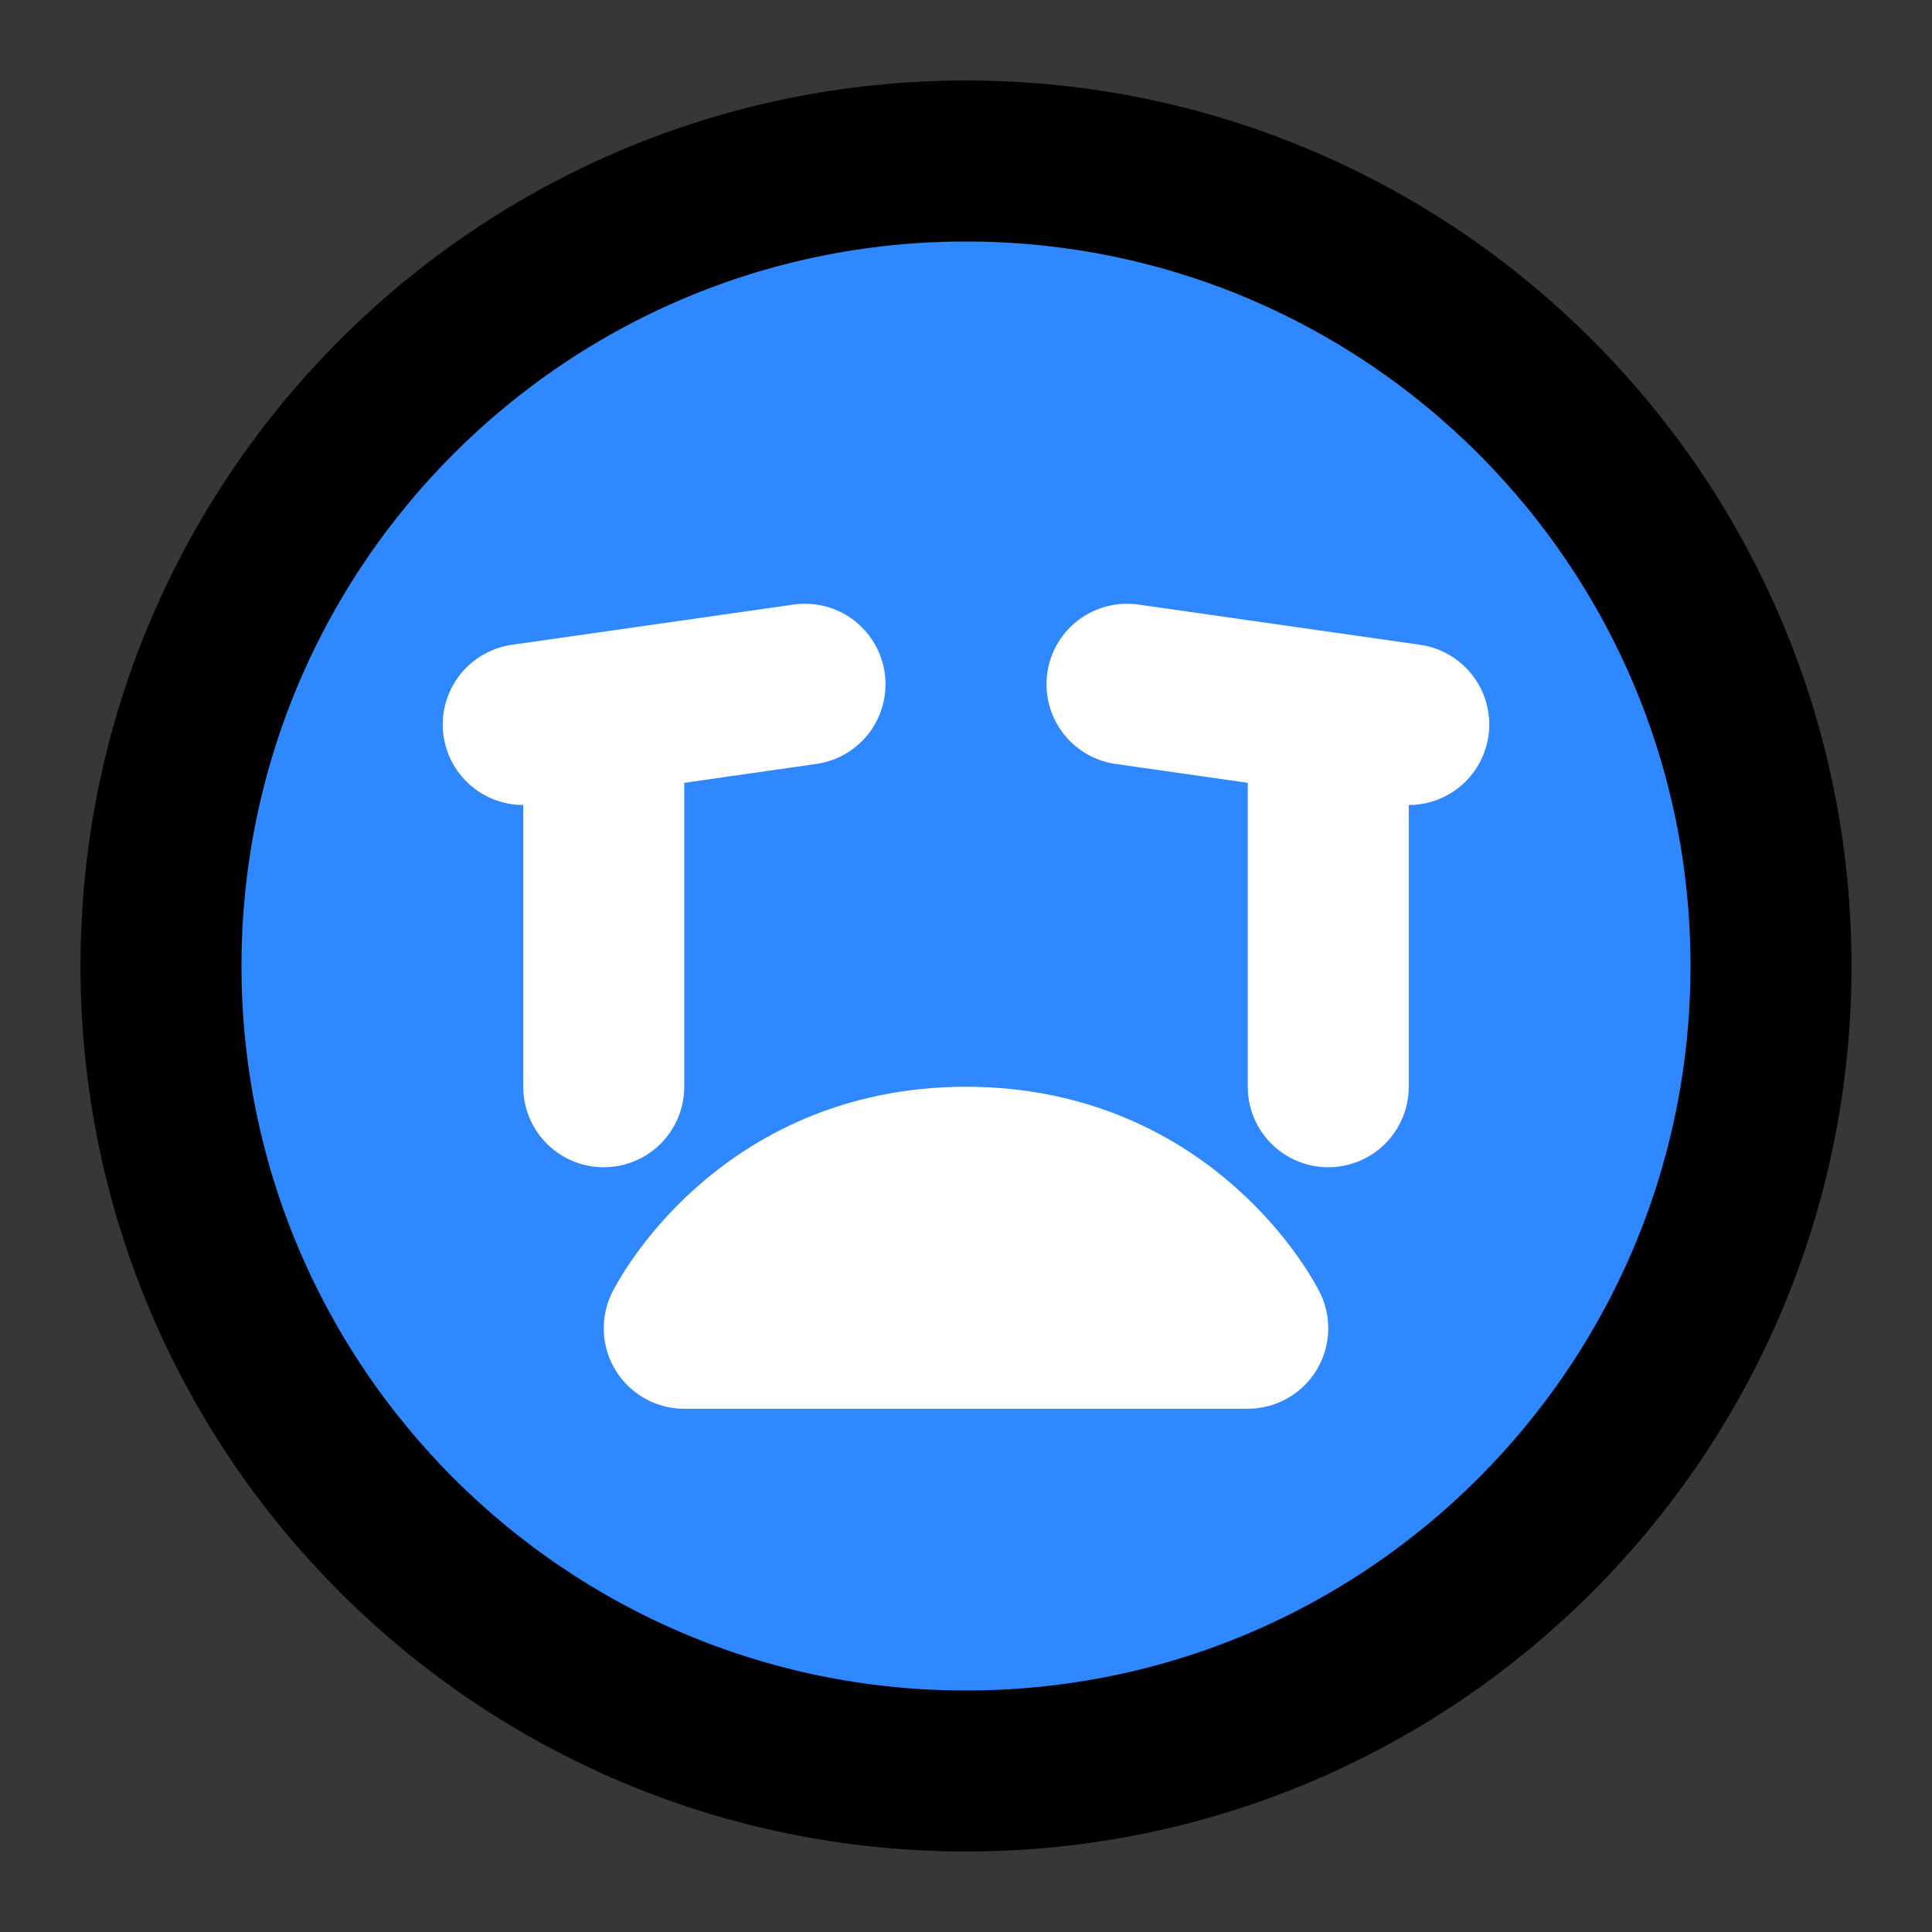 <svg width="48" height="48" viewBox="0 0 48 48" fill="none" xmlns="http://www.w3.org/2000/svg">
<rect x="0" y="0" width="48" height="48" fill="#333333" stroke="none"/>
<g id="emoji/loudly-crying-face-whit-open-mouth">
<rect width="48" height="48" fill="white" fill-opacity="0.01"/>
<g id="&#231;&#188;&#150;&#231;&#187;&#132;">
<rect id="&#231;&#159;&#169;&#229;&#189;&#162;" width="48" height="48" fill="white" fill-opacity="0.01"/>
<path id="Oval" d="M24 44C35.046 44 44 35.046 44 24C44 12.954 35.046 4 24 4C12.954 4 4 12.954 4 24C4 35.046 12.954 44 24 44Z" fill="#2F88FF" stroke="black" stroke-width="4" stroke-linejoin="round"/>
<path id="Path" d="M24 29C29 29 31 33 31 33H17C17 33 19 29 24 29Z" stroke="white" stroke-width="4" stroke-linecap="round" stroke-linejoin="round"/>
<path id="Vector" d="M35 18L28 17" stroke="white" stroke-width="4" stroke-linecap="round" stroke-linejoin="round"/>
<path id="Vector_2" d="M33 18V27" stroke="white" stroke-width="4" stroke-linecap="round" stroke-linejoin="round"/>
<path id="Vector_3" d="M20 17L13 18" stroke="white" stroke-width="4" stroke-linecap="round" stroke-linejoin="round"/>
<path id="Vector_4" d="M15 18V27" stroke="white" stroke-width="4" stroke-linecap="round" stroke-linejoin="round"/>
</g>
</g>
</svg>
